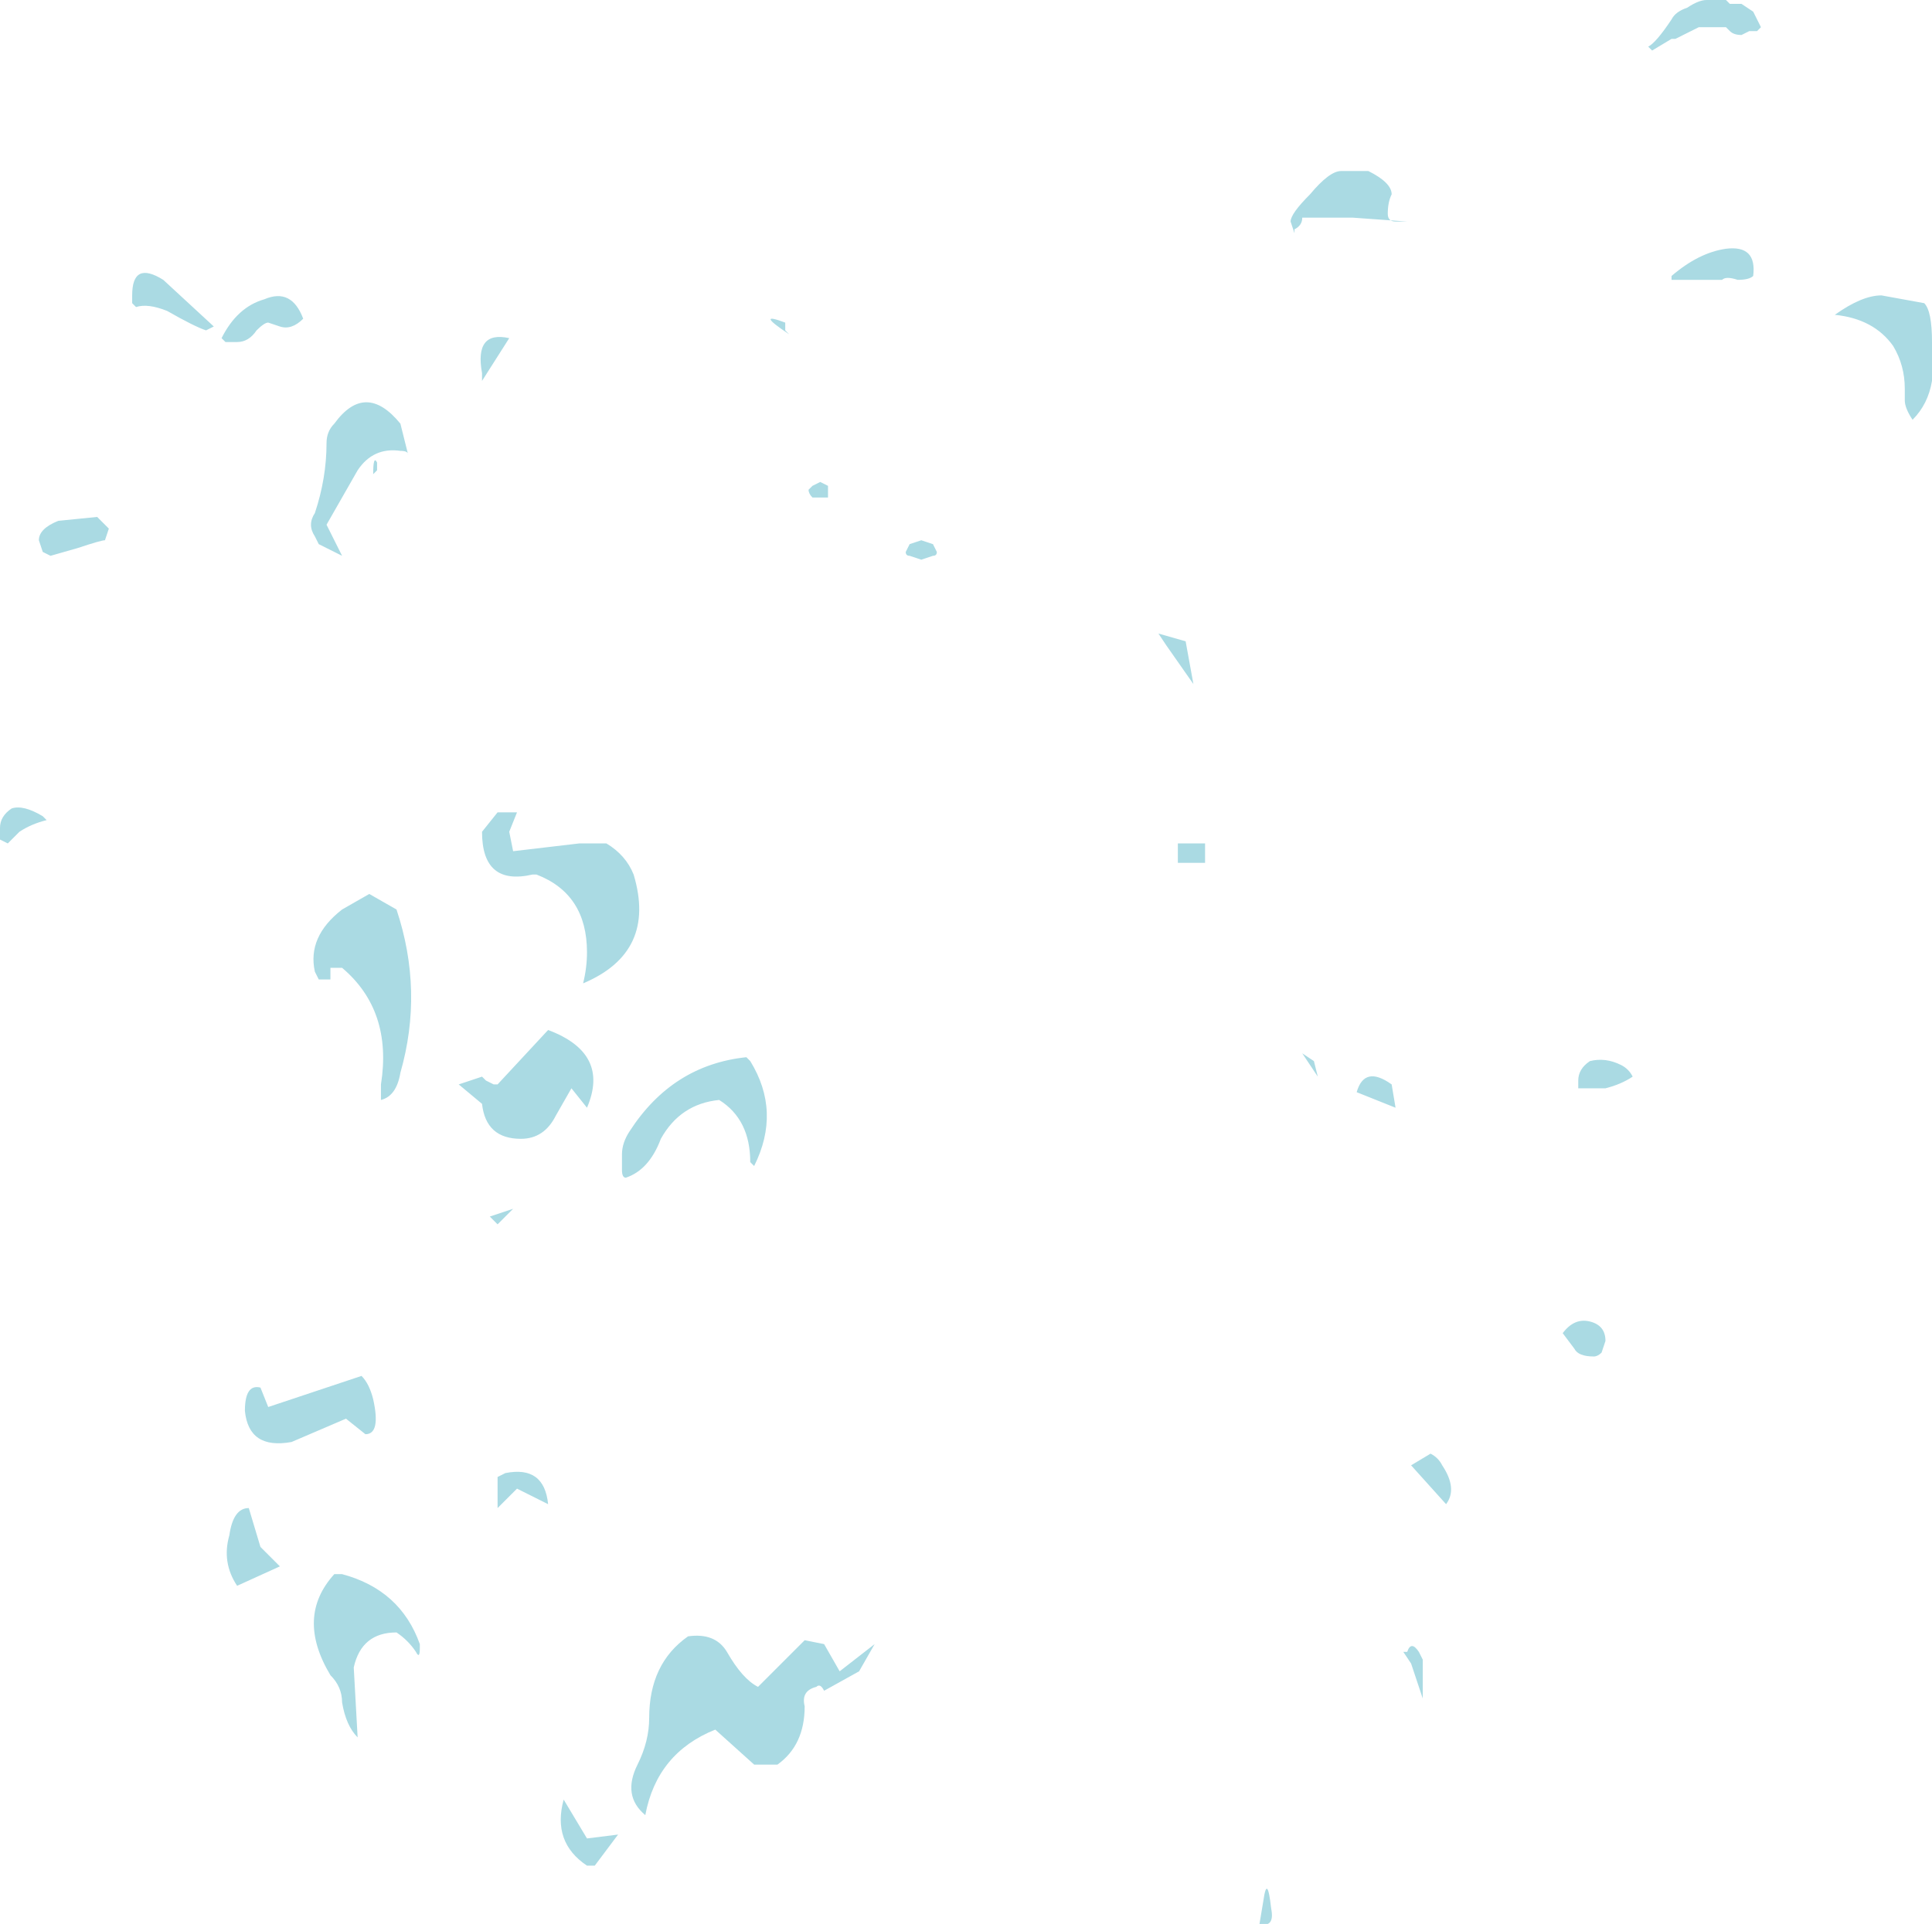 <?xml version="1.0" encoding="UTF-8" standalone="no"?>
<svg xmlns:ffdec="https://www.free-decompiler.com/flash" xmlns:xlink="http://www.w3.org/1999/xlink" ffdec:objectType="shape" height="24.75px" width="24.85px" xmlns="http://www.w3.org/2000/svg">
  <g transform="matrix(1.0, 0.0, 0.0, 1.0, 6.65, 19.85)">
    <path d="M15.05 -19.75 Q15.2 -19.85 15.3 -19.85 L15.55 -19.85 15.6 -19.8 15.75 -19.8 15.9 -19.7 16.0 -19.5 15.95 -19.45 15.85 -19.45 15.75 -19.4 Q15.65 -19.4 15.6 -19.45 L15.55 -19.5 15.2 -19.5 14.9 -19.35 14.85 -19.35 14.6 -19.2 14.55 -19.25 Q14.65 -19.3 14.85 -19.6 14.9 -19.7 15.05 -19.75 M14.85 -16.3 Q15.2 -16.6 15.55 -16.65 15.95 -16.7 15.9 -16.3 15.85 -16.25 15.7 -16.25 15.55 -16.3 15.5 -16.25 15.4 -16.25 15.35 -16.25 L14.85 -16.25 14.85 -16.3 M18.2 -15.45 L18.2 -14.95 Q18.15 -14.65 17.95 -14.45 17.85 -14.6 17.85 -14.7 L17.85 -14.85 Q17.85 -15.15 17.7 -15.4 17.45 -15.75 16.95 -15.8 17.3 -16.05 17.55 -16.05 L18.1 -15.95 Q18.2 -15.85 18.2 -15.45 M3.5 -15.55 Q3.05 -15.85 3.45 -15.7 L3.45 -15.6 3.5 -15.55 M10.95 -17.65 Q11.25 -17.5 11.25 -17.35 11.2 -17.25 11.2 -17.1 11.2 -17.0 11.3 -17.0 L11.45 -17.0 10.75 -17.05 10.1 -17.05 Q10.1 -16.95 10.0 -16.9 L10.0 -16.85 9.95 -17.0 Q9.95 -17.1 10.2 -17.35 10.45 -17.65 10.6 -17.65 L10.95 -17.65 M10.25 -6.2 L10.3 -6.0 10.1 -6.3 10.25 -6.2 M11.25 -5.9 L11.3 -5.6 10.8 -5.8 Q10.9 -6.15 11.25 -5.9 M0.7 -5.85 L0.5 -5.5 Q0.35 -5.2 0.05 -5.2 -0.4 -5.2 -0.45 -5.65 L-0.75 -5.9 -0.45 -6.0 -0.4 -5.95 -0.3 -5.9 -0.25 -5.9 0.4 -6.6 Q1.2 -6.3 0.9 -5.6 L0.7 -5.85 M3.0 -6.2 Q3.4 -5.55 3.05 -4.85 L3.0 -4.9 Q3.0 -5.45 2.6 -5.7 2.1 -5.65 1.85 -5.2 1.7 -4.8 1.4 -4.7 1.35 -4.7 1.35 -4.8 L1.35 -5.0 Q1.35 -5.15 1.45 -5.3 2.0 -6.15 2.95 -6.25 L3.0 -6.2 M0.8 -9.0 L1.15 -9.0 Q1.4 -8.85 1.5 -8.6 1.8 -7.6 0.85 -7.2 0.9 -7.4 0.9 -7.6 0.9 -8.35 0.25 -8.6 L0.2 -8.6 Q-0.45 -8.45 -0.45 -9.15 L-0.25 -9.4 0.0 -9.4 -0.1 -9.15 -0.05 -8.9 0.8 -9.0 M4.0 -13.6 L4.0 -13.45 Q3.95 -13.45 3.9 -13.45 L3.8 -13.45 Q3.75 -13.5 3.75 -13.55 L3.8 -13.6 3.9 -13.65 4.0 -13.6 M5.35 -12.85 L5.4 -12.75 Q5.4 -12.7 5.35 -12.7 L5.2 -12.65 5.05 -12.7 Q5.0 -12.7 5.0 -12.75 L5.05 -12.85 5.2 -12.9 5.35 -12.85 M8.5 -8.75 L8.5 -9.0 8.85 -9.0 8.85 -8.75 8.5 -8.75 M8.25 -11.7 L8.6 -11.6 8.7 -11.05 8.35 -11.55 8.25 -11.7 M14.0 -5.85 L13.65 -5.85 13.65 -5.95 Q13.65 -6.1 13.8 -6.2 14.0 -6.25 14.2 -6.15 14.3 -6.1 14.35 -6.0 14.2 -5.9 14.0 -5.85 M13.95 -2.45 Q13.9 -2.4 13.85 -2.4 13.65 -2.4 13.6 -2.5 L13.45 -2.7 Q13.6 -2.9 13.8 -2.85 14.0 -2.8 14.0 -2.6 L13.95 -2.45 M1.0 4.15 L0.9 4.15 Q0.45 3.85 0.6 3.3 L0.9 3.8 1.3 3.75 1.0 4.15 M4.6 1.3 L4.4 1.65 3.95 1.9 Q3.9 1.8 3.85 1.85 3.65 1.9 3.7 2.1 3.7 2.6 3.35 2.85 L3.05 2.85 2.55 2.4 Q1.8 2.7 1.65 3.5 1.35 3.25 1.55 2.85 1.7 2.55 1.7 2.25 1.7 1.55 2.2 1.2 2.55 1.15 2.7 1.4 2.9 1.75 3.1 1.85 L3.7 1.25 3.95 1.3 4.15 1.65 4.6 1.3 M9.6 4.6 Q9.65 4.25 9.7 4.7 9.75 4.95 9.55 4.9 L9.6 4.6 M11.65 1.5 L11.65 2.0 11.5 1.55 11.4 1.4 11.45 1.4 Q11.5 1.25 11.6 1.4 L11.65 1.5 M11.75 -1.15 Q11.85 -1.1 11.9 -1.0 12.1 -0.7 11.95 -0.5 L11.5 -1.0 11.75 -1.15 M-4.55 -16.25 L-3.9 -15.65 -4.0 -15.6 Q-4.15 -15.65 -4.5 -15.85 -4.75 -15.95 -4.9 -15.9 L-4.95 -15.95 -4.95 -16.05 Q-4.95 -16.5 -4.55 -16.25 M-3.6 -15.45 L-3.75 -15.45 -3.8 -15.5 Q-3.6 -15.9 -3.25 -16.0 -2.9 -16.15 -2.75 -15.75 -2.9 -15.6 -3.05 -15.65 L-3.2 -15.7 Q-3.25 -15.7 -3.35 -15.6 -3.45 -15.45 -3.6 -15.45 M-1.85 -13.75 Q-1.85 -14.0 -1.8 -13.9 L-1.8 -13.8 -1.85 -13.75 M-2.35 -14.4 Q-1.95 -14.95 -1.5 -14.4 L-1.4 -14.0 Q-1.4 -14.05 -1.5 -14.05 -1.85 -14.1 -2.05 -13.8 L-2.45 -13.1 -2.25 -12.7 -2.55 -12.85 -2.6 -12.95 Q-2.7 -13.1 -2.6 -13.25 -2.45 -13.7 -2.45 -14.15 -2.45 -14.3 -2.35 -14.4 M-0.45 -14.95 L-0.45 -15.05 Q-0.55 -15.6 -0.1 -15.5 L-0.45 -14.95 M-5.3 -13.1 L-5.25 -13.05 -5.3 -12.9 Q-5.35 -12.9 -5.65 -12.8 L-6.0 -12.7 -6.1 -12.75 -6.15 -12.9 Q-6.15 -13.05 -5.9 -13.15 L-5.4 -13.2 -5.3 -13.1 M-1.9 -8.35 L-1.55 -8.15 Q-1.2 -7.1 -1.5 -6.05 -1.55 -5.75 -1.75 -5.7 L-1.75 -5.9 Q-1.6 -6.85 -2.25 -7.4 L-2.4 -7.4 -2.4 -7.25 -2.55 -7.25 -2.6 -7.35 Q-2.7 -7.8 -2.25 -8.15 L-1.9 -8.35 M-6.05 -9.3 Q-6.25 -9.25 -6.4 -9.15 L-6.55 -9.0 -6.65 -9.05 -6.65 -9.2 Q-6.65 -9.35 -6.5 -9.45 -6.35 -9.5 -6.1 -9.35 L-6.05 -9.3 M-1.25 1.35 Q-1.25 1.5 -1.3 1.4 -1.4 1.25 -1.55 1.15 -2.0 1.15 -2.1 1.6 L-2.05 2.5 Q-2.2 2.35 -2.25 2.05 -2.25 1.85 -2.4 1.7 -2.85 0.95 -2.35 0.4 L-2.25 0.4 Q-1.5 0.6 -1.25 1.3 L-1.25 1.35 M-0.25 -0.85 L-0.15 -0.9 Q0.35 -1.0 0.4 -0.5 L0.0 -0.7 -0.25 -0.45 -0.25 -0.85 M-3.7 -0.1 Q-3.65 -0.45 -3.45 -0.45 L-3.3 0.05 -3.05 0.3 -3.6 0.55 Q-3.8 0.25 -3.7 -0.1 M-3.3 -2.0 L-3.2 -1.75 -2.0 -2.15 Q-1.9 -2.05 -1.85 -1.85 -1.75 -1.4 -1.95 -1.4 L-2.2 -1.6 -2.9 -1.3 Q-3.45 -1.2 -3.5 -1.7 -3.5 -2.05 -3.3 -2.0 M-0.35 -4.2 L-0.05 -4.3 -0.25 -4.1 -0.35 -4.2" fill="#aadae3" fill-rule="evenodd" stroke="none"/>
  </g>
</svg>
